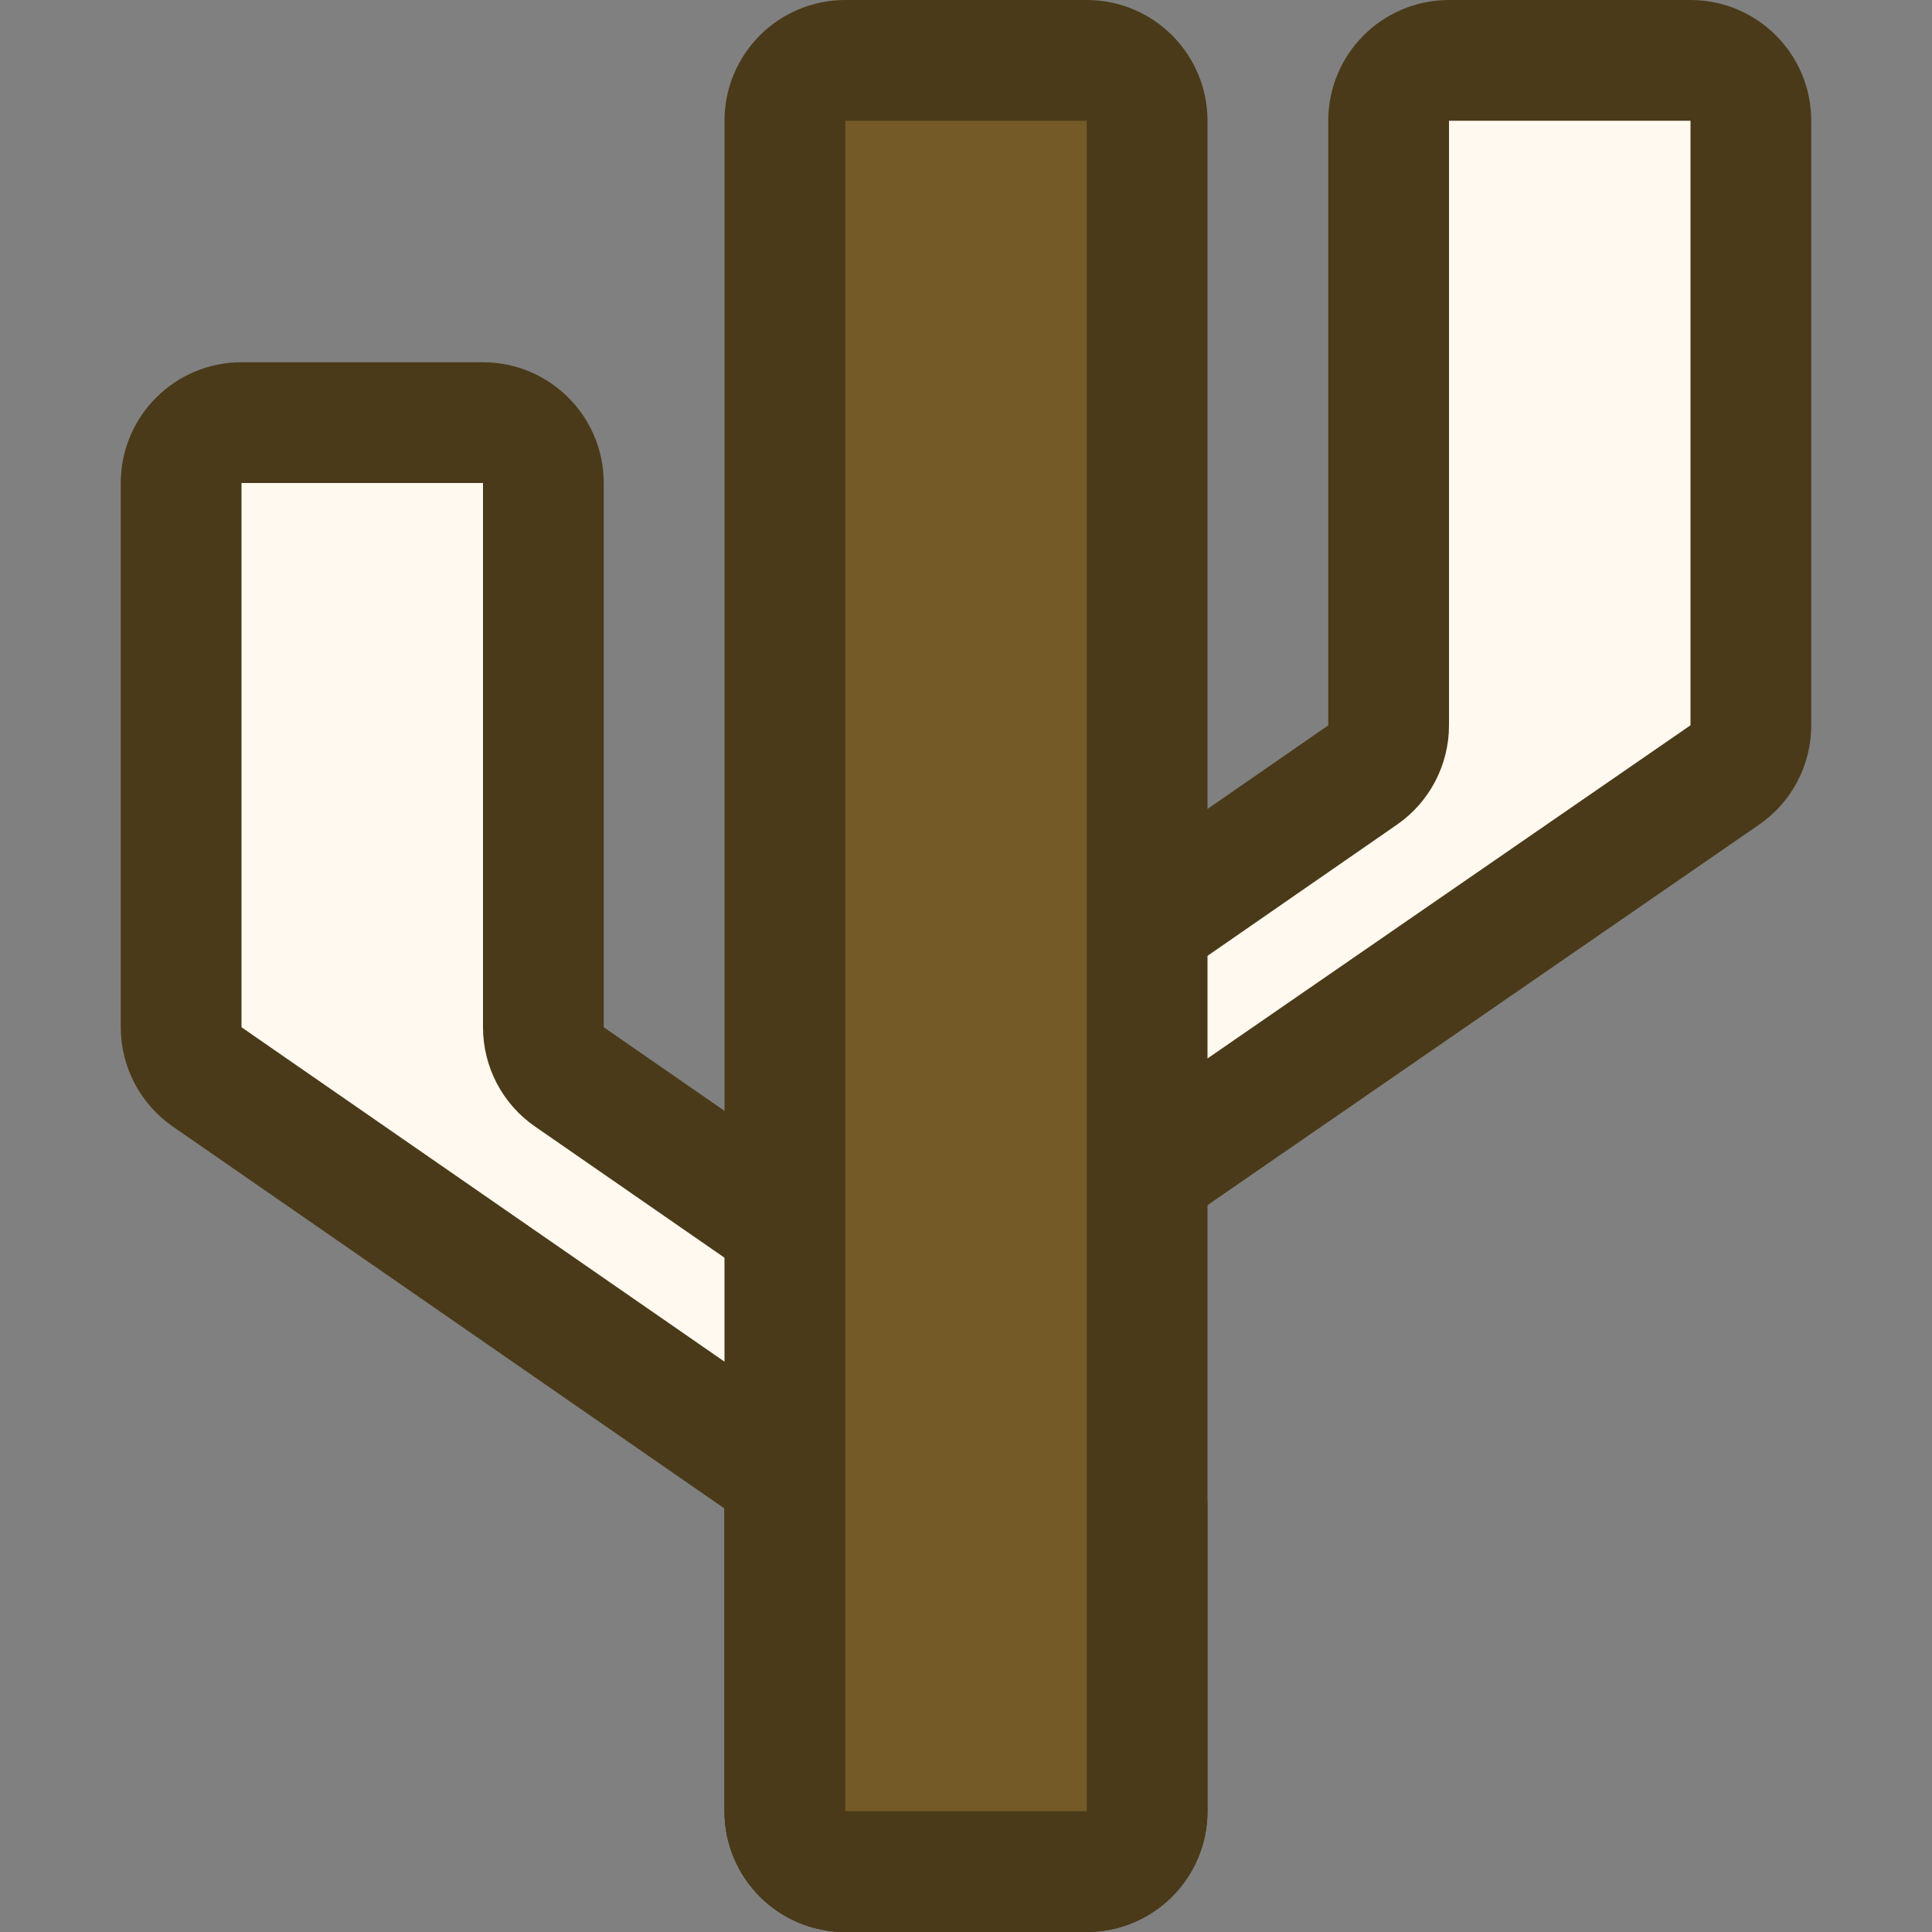 <svg width="16" height="16" viewBox="0 0 16 16" fill="none" xmlns="http://www.w3.org/2000/svg">
<rect x="0" y="0" width="16" height="16" fill="#808080" stroke="none"/>
<path d="M9.481 15C9.481 15.276 9.257 15.5 8.981 15.5H7C6.724 15.5 6.5 15.276 6.5 15L6.5 9.993C6.5 9.829 6.58 9.675 6.715 9.582L11.285 6.418C11.419 6.325 11.5 6.171 11.5 6.007L11.5 1C11.5 0.724 11.724 0.5 12 0.5L14 0.5C14.276 0.5 14.5 0.724 14.5 1V6.007C14.5 6.171 14.419 6.325 14.284 6.418L9.697 9.582C9.562 9.675 9.481 9.829 9.481 9.993V15Z" fill="#FFF9EF" stroke="#4A3A19" stroke-linejoin="round"/>
<path d="M6.5 15C6.5 15.276 6.724 15.5 7 15.5H9C9.276 15.5 9.5 15.276 9.5 15V12.493C9.5 12.329 9.419 12.175 9.285 12.082L4.715 8.918C4.58 8.825 4.5 8.671 4.5 8.507L4.5 4C4.5 3.724 4.276 3.5 4 3.5L2 3.5C1.724 3.5 1.5 3.724 1.5 4L1.5 8.507C1.5 8.671 1.581 8.825 1.715 8.918L6.285 12.082C6.42 12.175 6.5 12.329 6.5 12.493V15Z" fill="#FFF9EF" stroke="#4A3A19" stroke-linejoin="round"/>
<path d="M6.5 1C6.5 0.724 6.724 0.5 7 0.5H8H9C9.276 0.5 9.5 0.724 9.5 1V15C9.5 15.276 9.276 15.5 9 15.5H7C6.724 15.5 6.5 15.276 6.5 15V1Z" fill="#745A26" stroke="#4A3A19" stroke-linejoin="round"/>
</svg>
